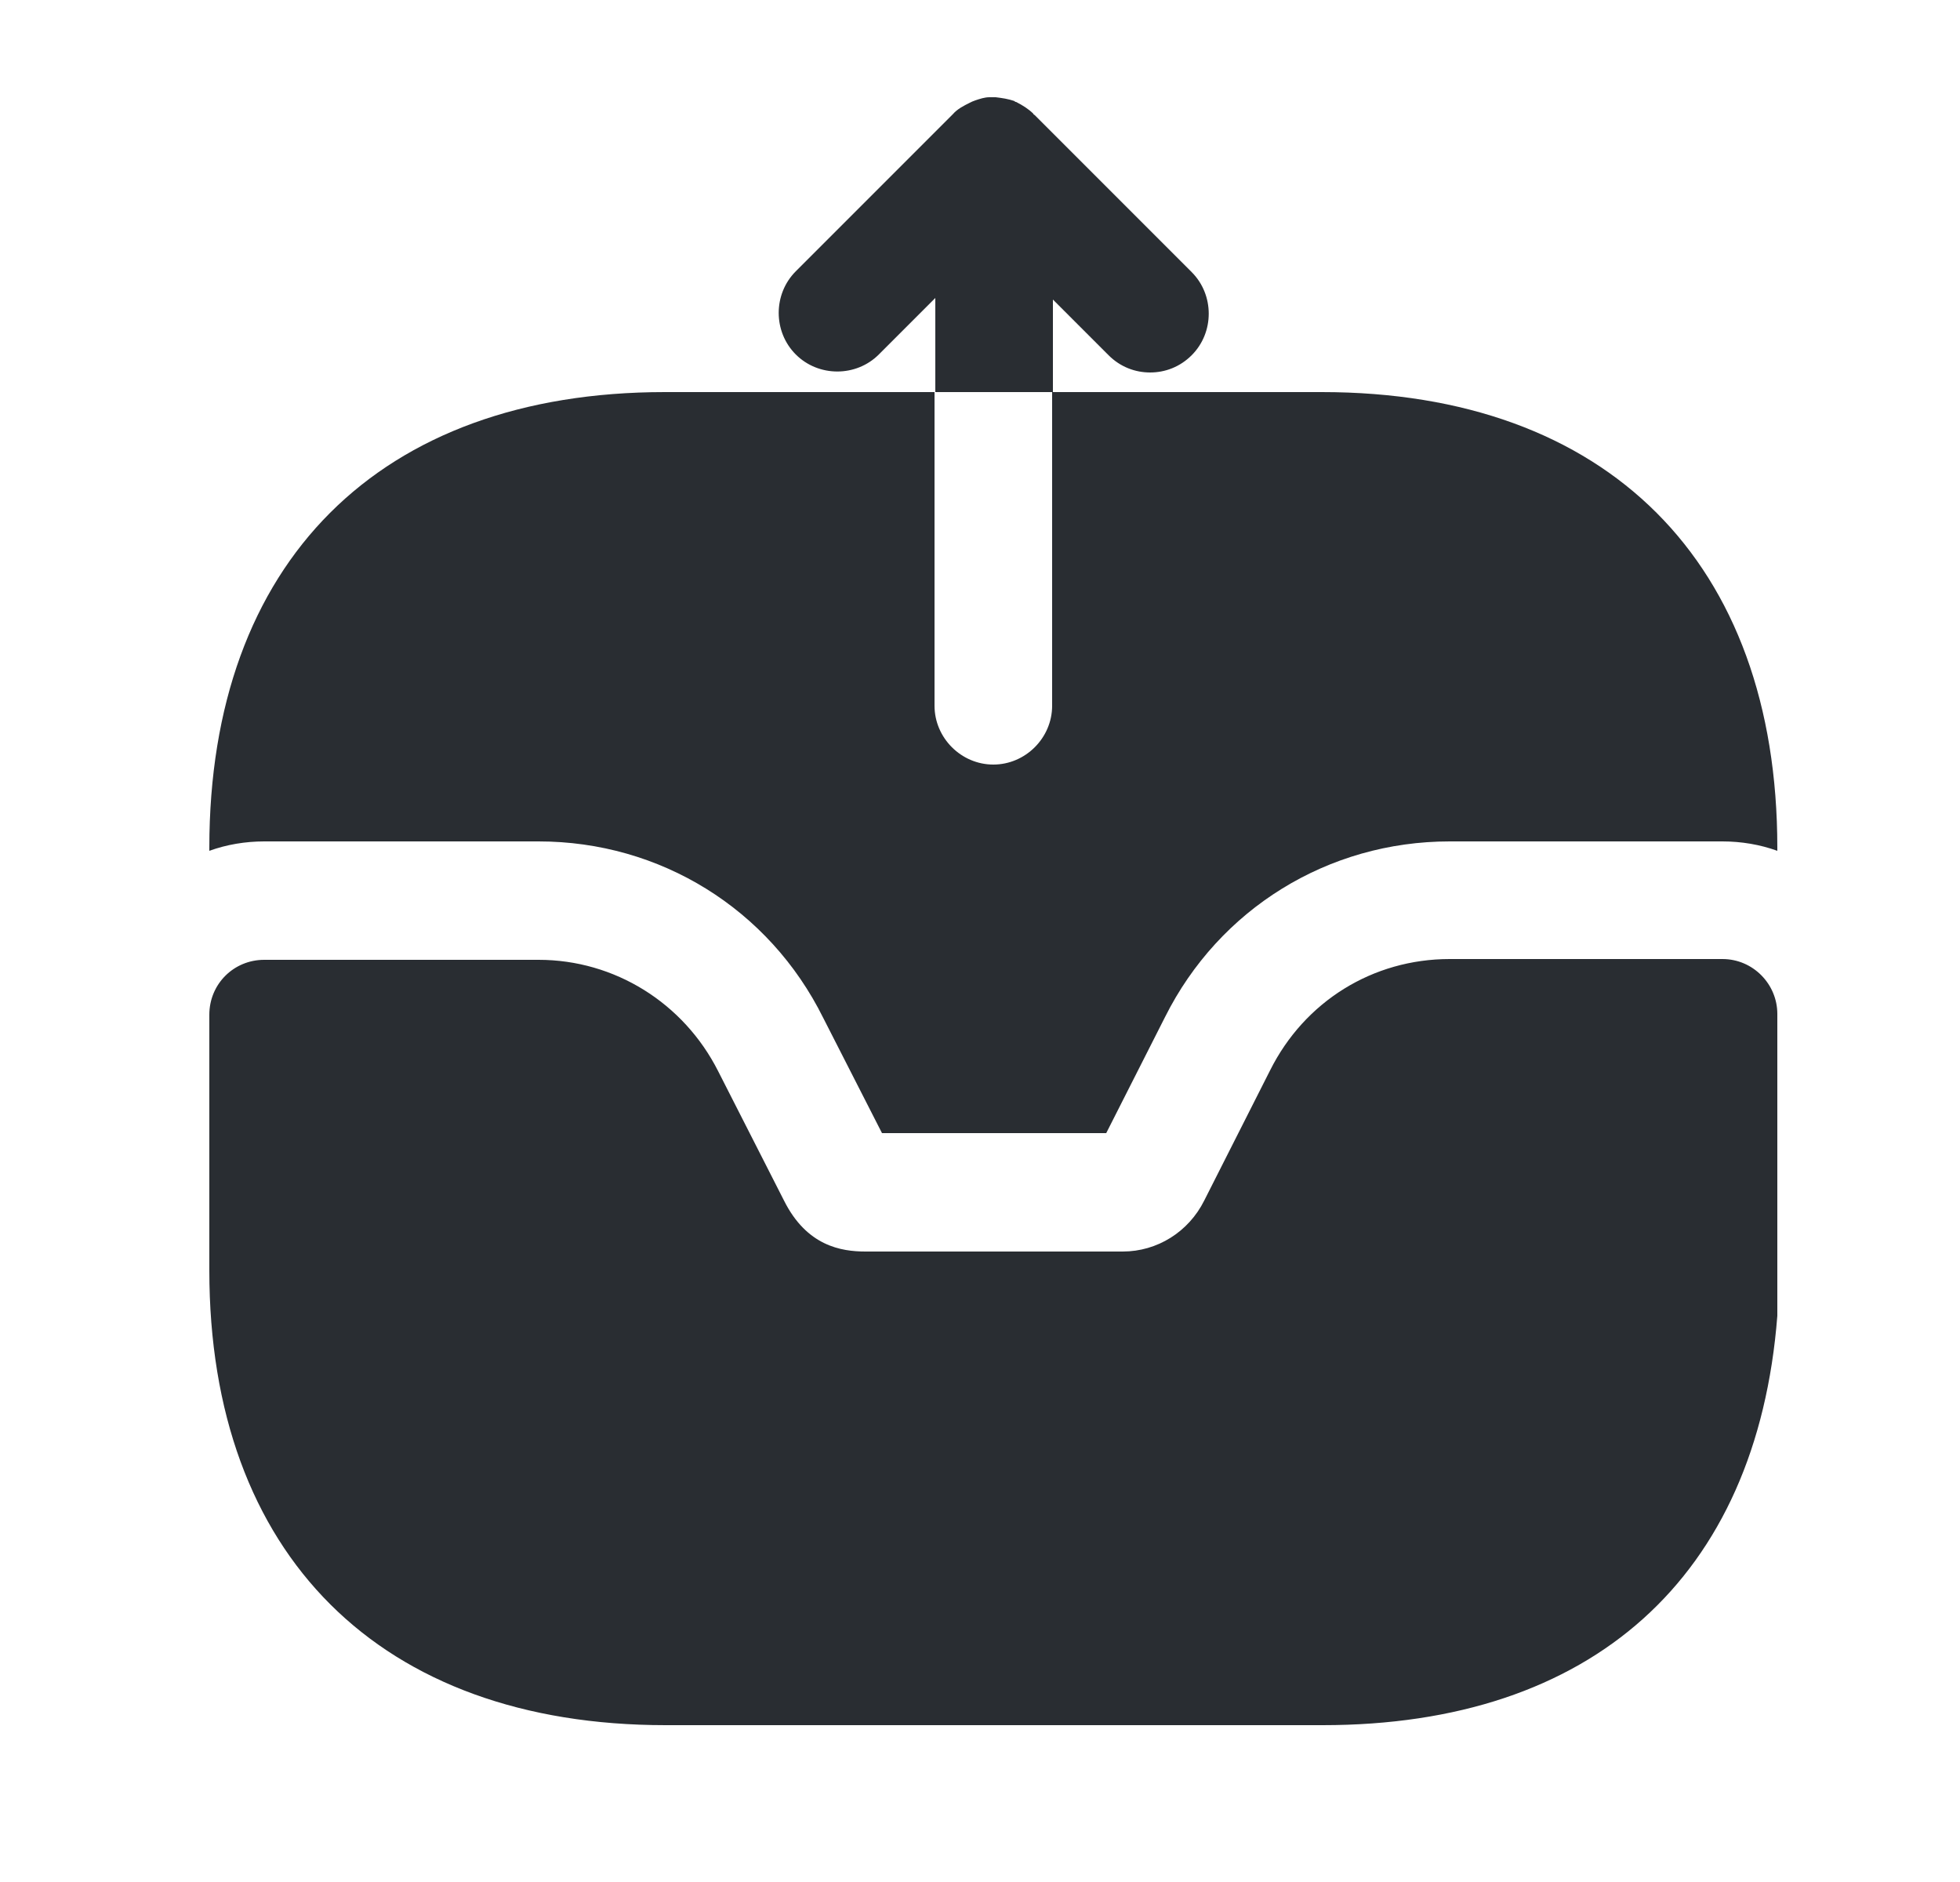 <svg width="25" height="24" viewBox="0 0 25 24" fill="none" xmlns="http://www.w3.org/2000/svg">
<path d="M21.97 12.23H18.49C17.51 12.23 16.64 12.77 16.2 13.65L15.36 15.31C15.16 15.71 14.76 15.96 14.32 15.96H11.04C10.73 15.96 10.29 15.89 10 15.31L9.16 13.66C8.72 12.79 7.84 12.24 6.87 12.24H3.37C2.98 12.24 2.67 12.55 2.67 12.94V16.2C2.67 19.83 4.85 22 8.49 22H16.87C20.3 22 22.41 20.12 22.67 16.78V12.93C22.67 12.55 22.36 12.23 21.97 12.23Z" fill="#292D32"/>
<path d="M13.42 3.81L14.14 4.53C14.29 4.68 14.48 4.75 14.67 4.75C14.86 4.75 15.05 4.68 15.2 4.53C15.49 4.24 15.49 3.76 15.2 3.47L13.2 1.47C13.19 1.46 13.18 1.46 13.18 1.45C13.12 1.39 13.04 1.34 12.96 1.3C12.95 1.3 12.95 1.3 12.94 1.29C12.86 1.26 12.78 1.25 12.7 1.24C12.67 1.24 12.65 1.24 12.62 1.24C12.56 1.24 12.5 1.26 12.44 1.28C12.41 1.29 12.39 1.3 12.37 1.31C12.29 1.35 12.21 1.39 12.15 1.46L10.15 3.46C9.86 3.75 9.86 4.23 10.15 4.52C10.44 4.81 10.92 4.81 11.21 4.52L11.93 3.8V5H13.43V3.81H13.42Z" fill="#292D32"/>
<path d="M22.67 10.81V10.85C22.45 10.77 22.21 10.73 21.97 10.73H18.49C16.94 10.73 15.55 11.59 14.86 12.97L14.11 14.45H11.25L10.5 12.98C9.81 11.59 8.42 10.73 6.87 10.73H3.37C3.13 10.73 2.89 10.77 2.67 10.85V10.81C2.67 7.17 4.84 5 8.48 5H11.92V9C11.92 9.41 12.26 9.75 12.67 9.75C13.08 9.75 13.42 9.41 13.42 9V5H16.86C20.5 5 22.67 7.17 22.67 10.81Z" fill="#292D32"/>
</svg>

